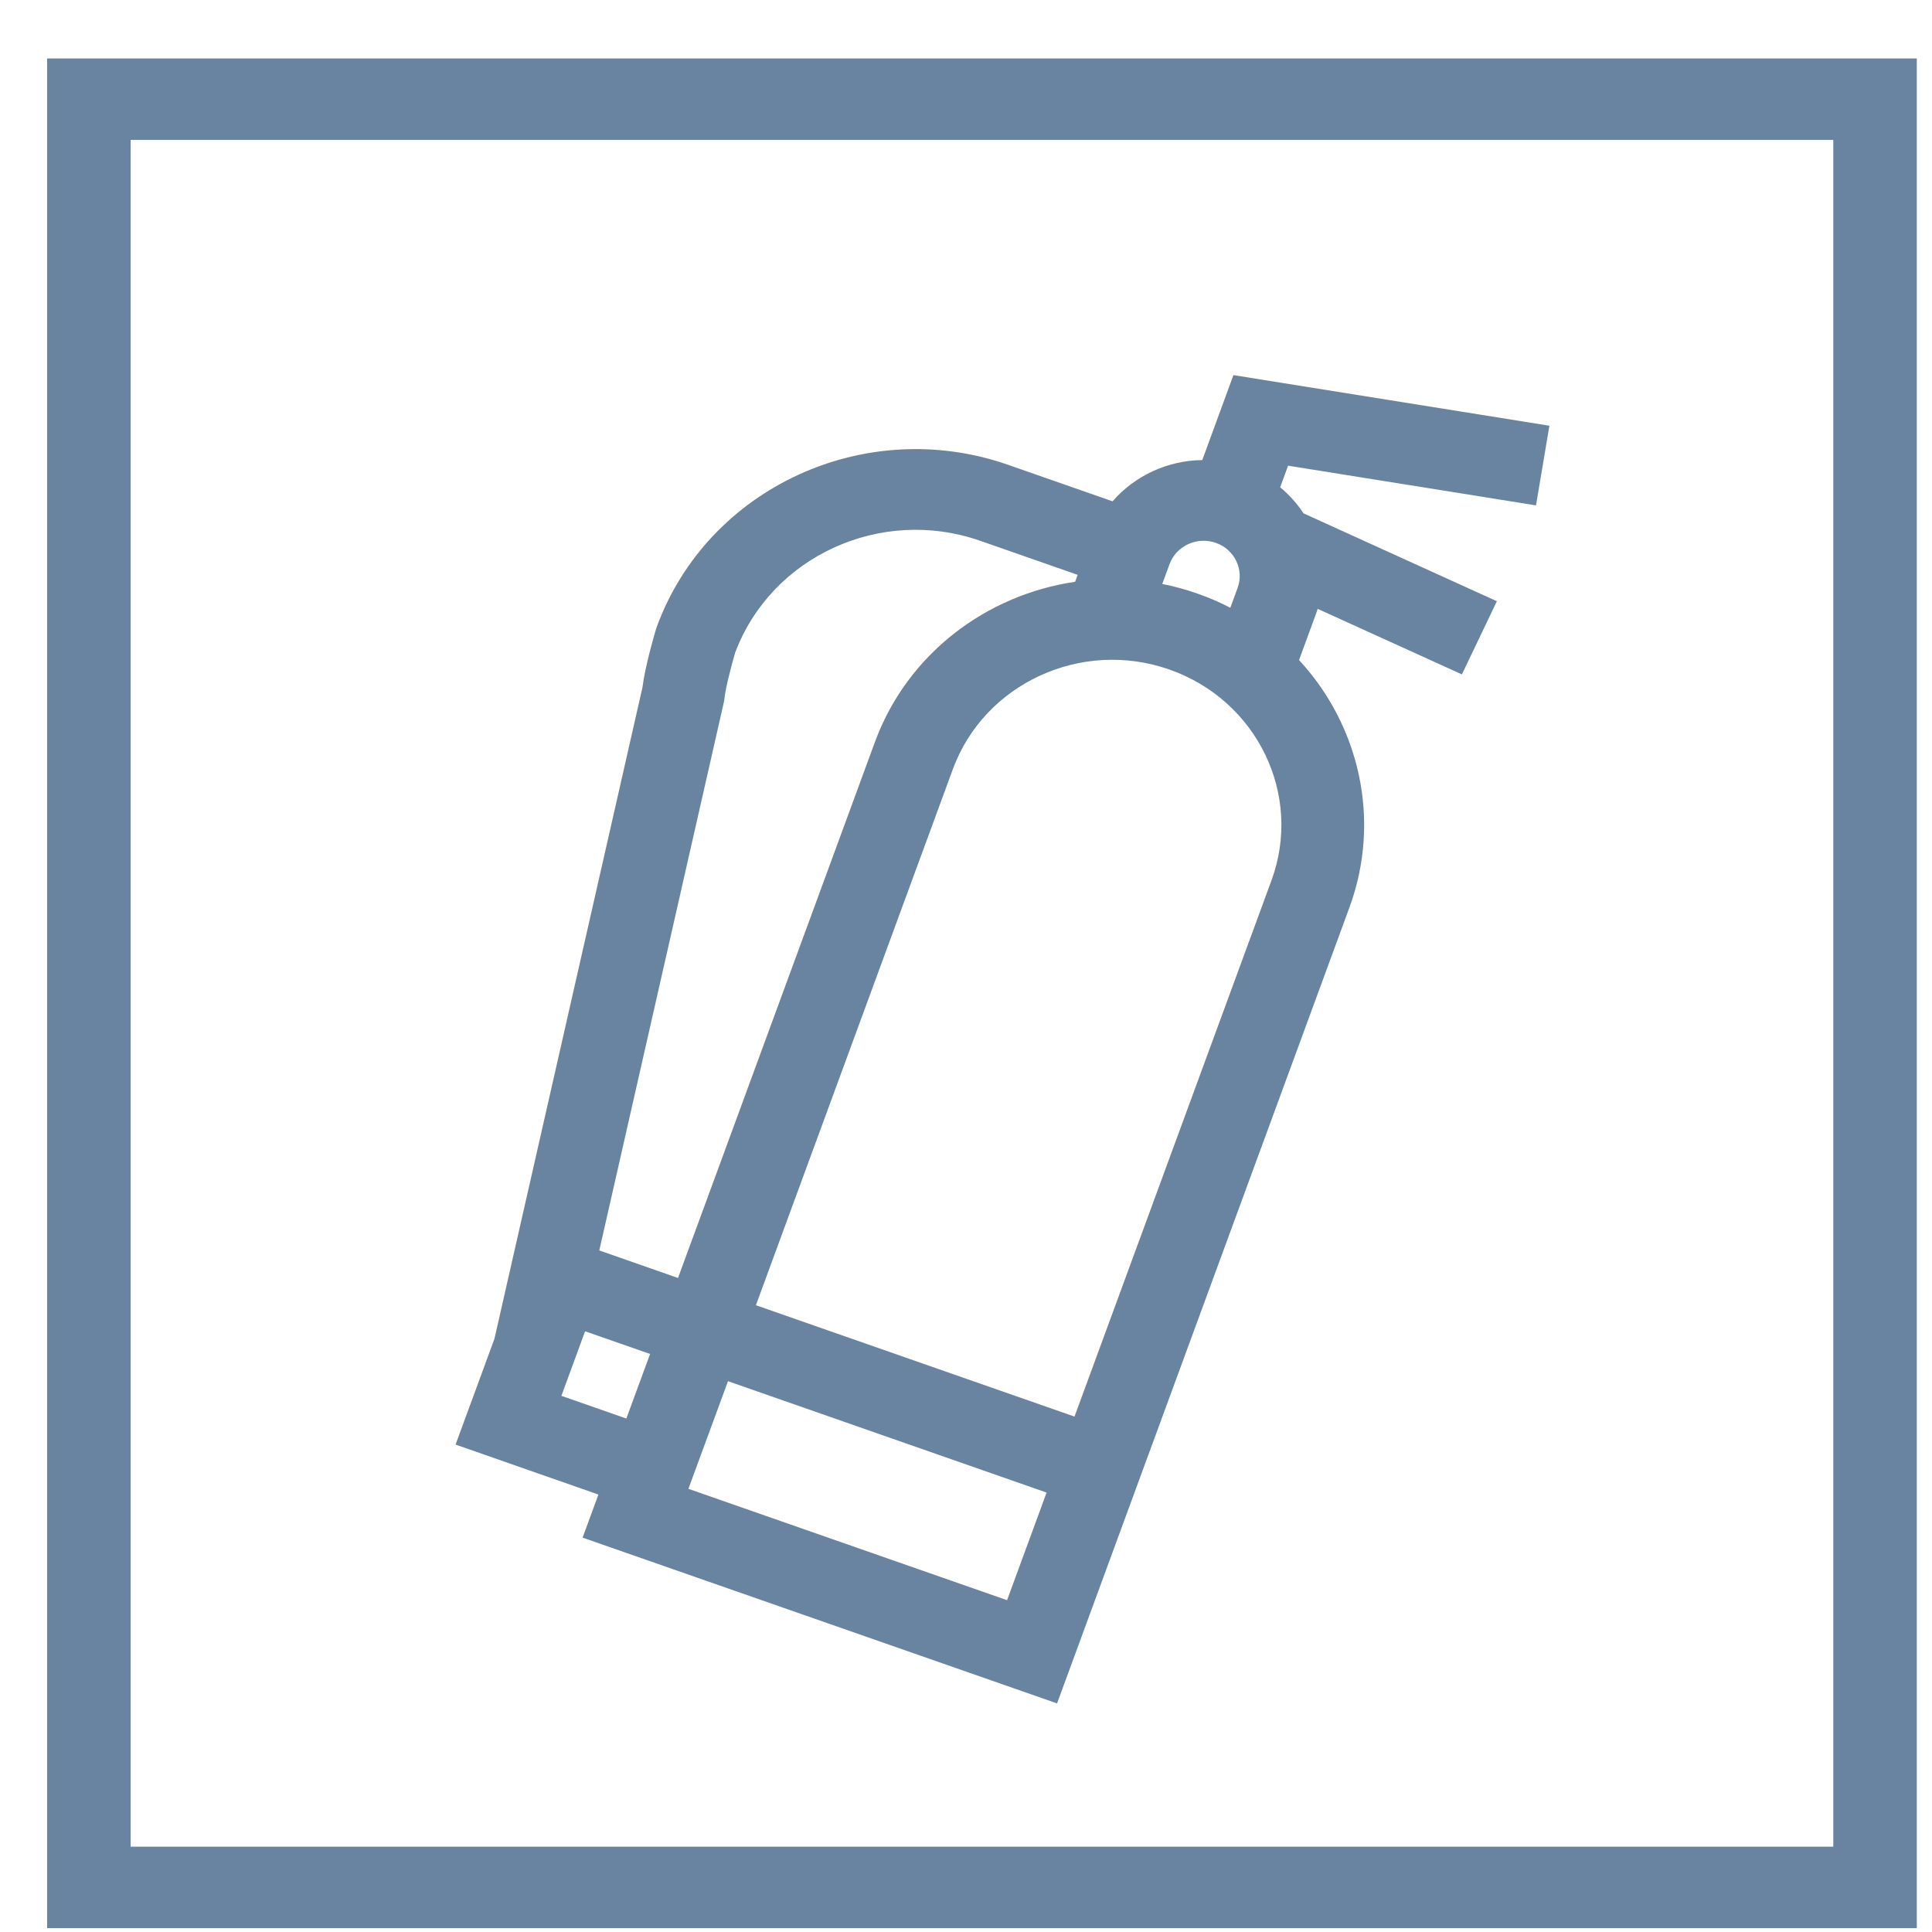<svg width="31" height="31" viewBox="0 0 31 31" fill="none" xmlns="http://www.w3.org/2000/svg">
<path fill-rule="evenodd" clip-rule="evenodd" d="M29.416 2.245H2.096V29.631H29.416V2.245ZM0.756 0.938V30.938H30.756V0.938H0.756Z" fill="#6984A1"/>
<path d="M20.541 7.819L20.668 7.472L24.646 8.109L24.861 6.831L19.791 6.019L19.291 7.382C18.737 7.388 18.209 7.632 17.852 8.044L16.175 7.458C13.887 6.659 11.359 7.823 10.54 10.054L10.527 10.092C10.497 10.192 10.351 10.691 10.309 11.028L7.934 21.48L7.31 23.179L9.602 23.981L9.348 24.672L16.961 27.332L21.651 14.565C22.171 13.152 21.809 11.635 20.844 10.591L21.108 9.87C21.121 9.837 21.132 9.803 21.142 9.769L23.457 10.821L24.018 9.647L20.916 8.237C20.814 8.082 20.688 7.94 20.541 7.819ZM11.621 11.238L11.625 11.201C11.641 11.044 11.733 10.688 11.796 10.473C12.376 8.926 14.135 8.121 15.727 8.677L17.292 9.224L17.251 9.335C15.826 9.544 14.559 10.491 14.039 11.905L10.879 20.506L9.616 20.064L11.613 11.275L11.621 11.238ZM9.008 22.397L9.388 21.361L10.431 21.725L10.05 22.761L9.008 22.397ZM16.159 25.676L11.046 23.889L11.681 22.162L16.793 23.949L16.159 25.676ZM20.401 14.128L17.241 22.73L12.129 20.943L15.289 12.342C15.794 10.967 17.352 10.249 18.761 10.742C20.171 11.235 20.907 12.754 20.401 14.128ZM19.209 9.523C19.024 9.458 18.837 9.407 18.649 9.37L18.766 9.052C18.874 8.758 19.207 8.605 19.508 8.71C19.809 8.815 19.966 9.14 19.858 9.433L19.741 9.752C19.572 9.664 19.395 9.587 19.209 9.523Z" fill="#6984A1"/>
</svg>
